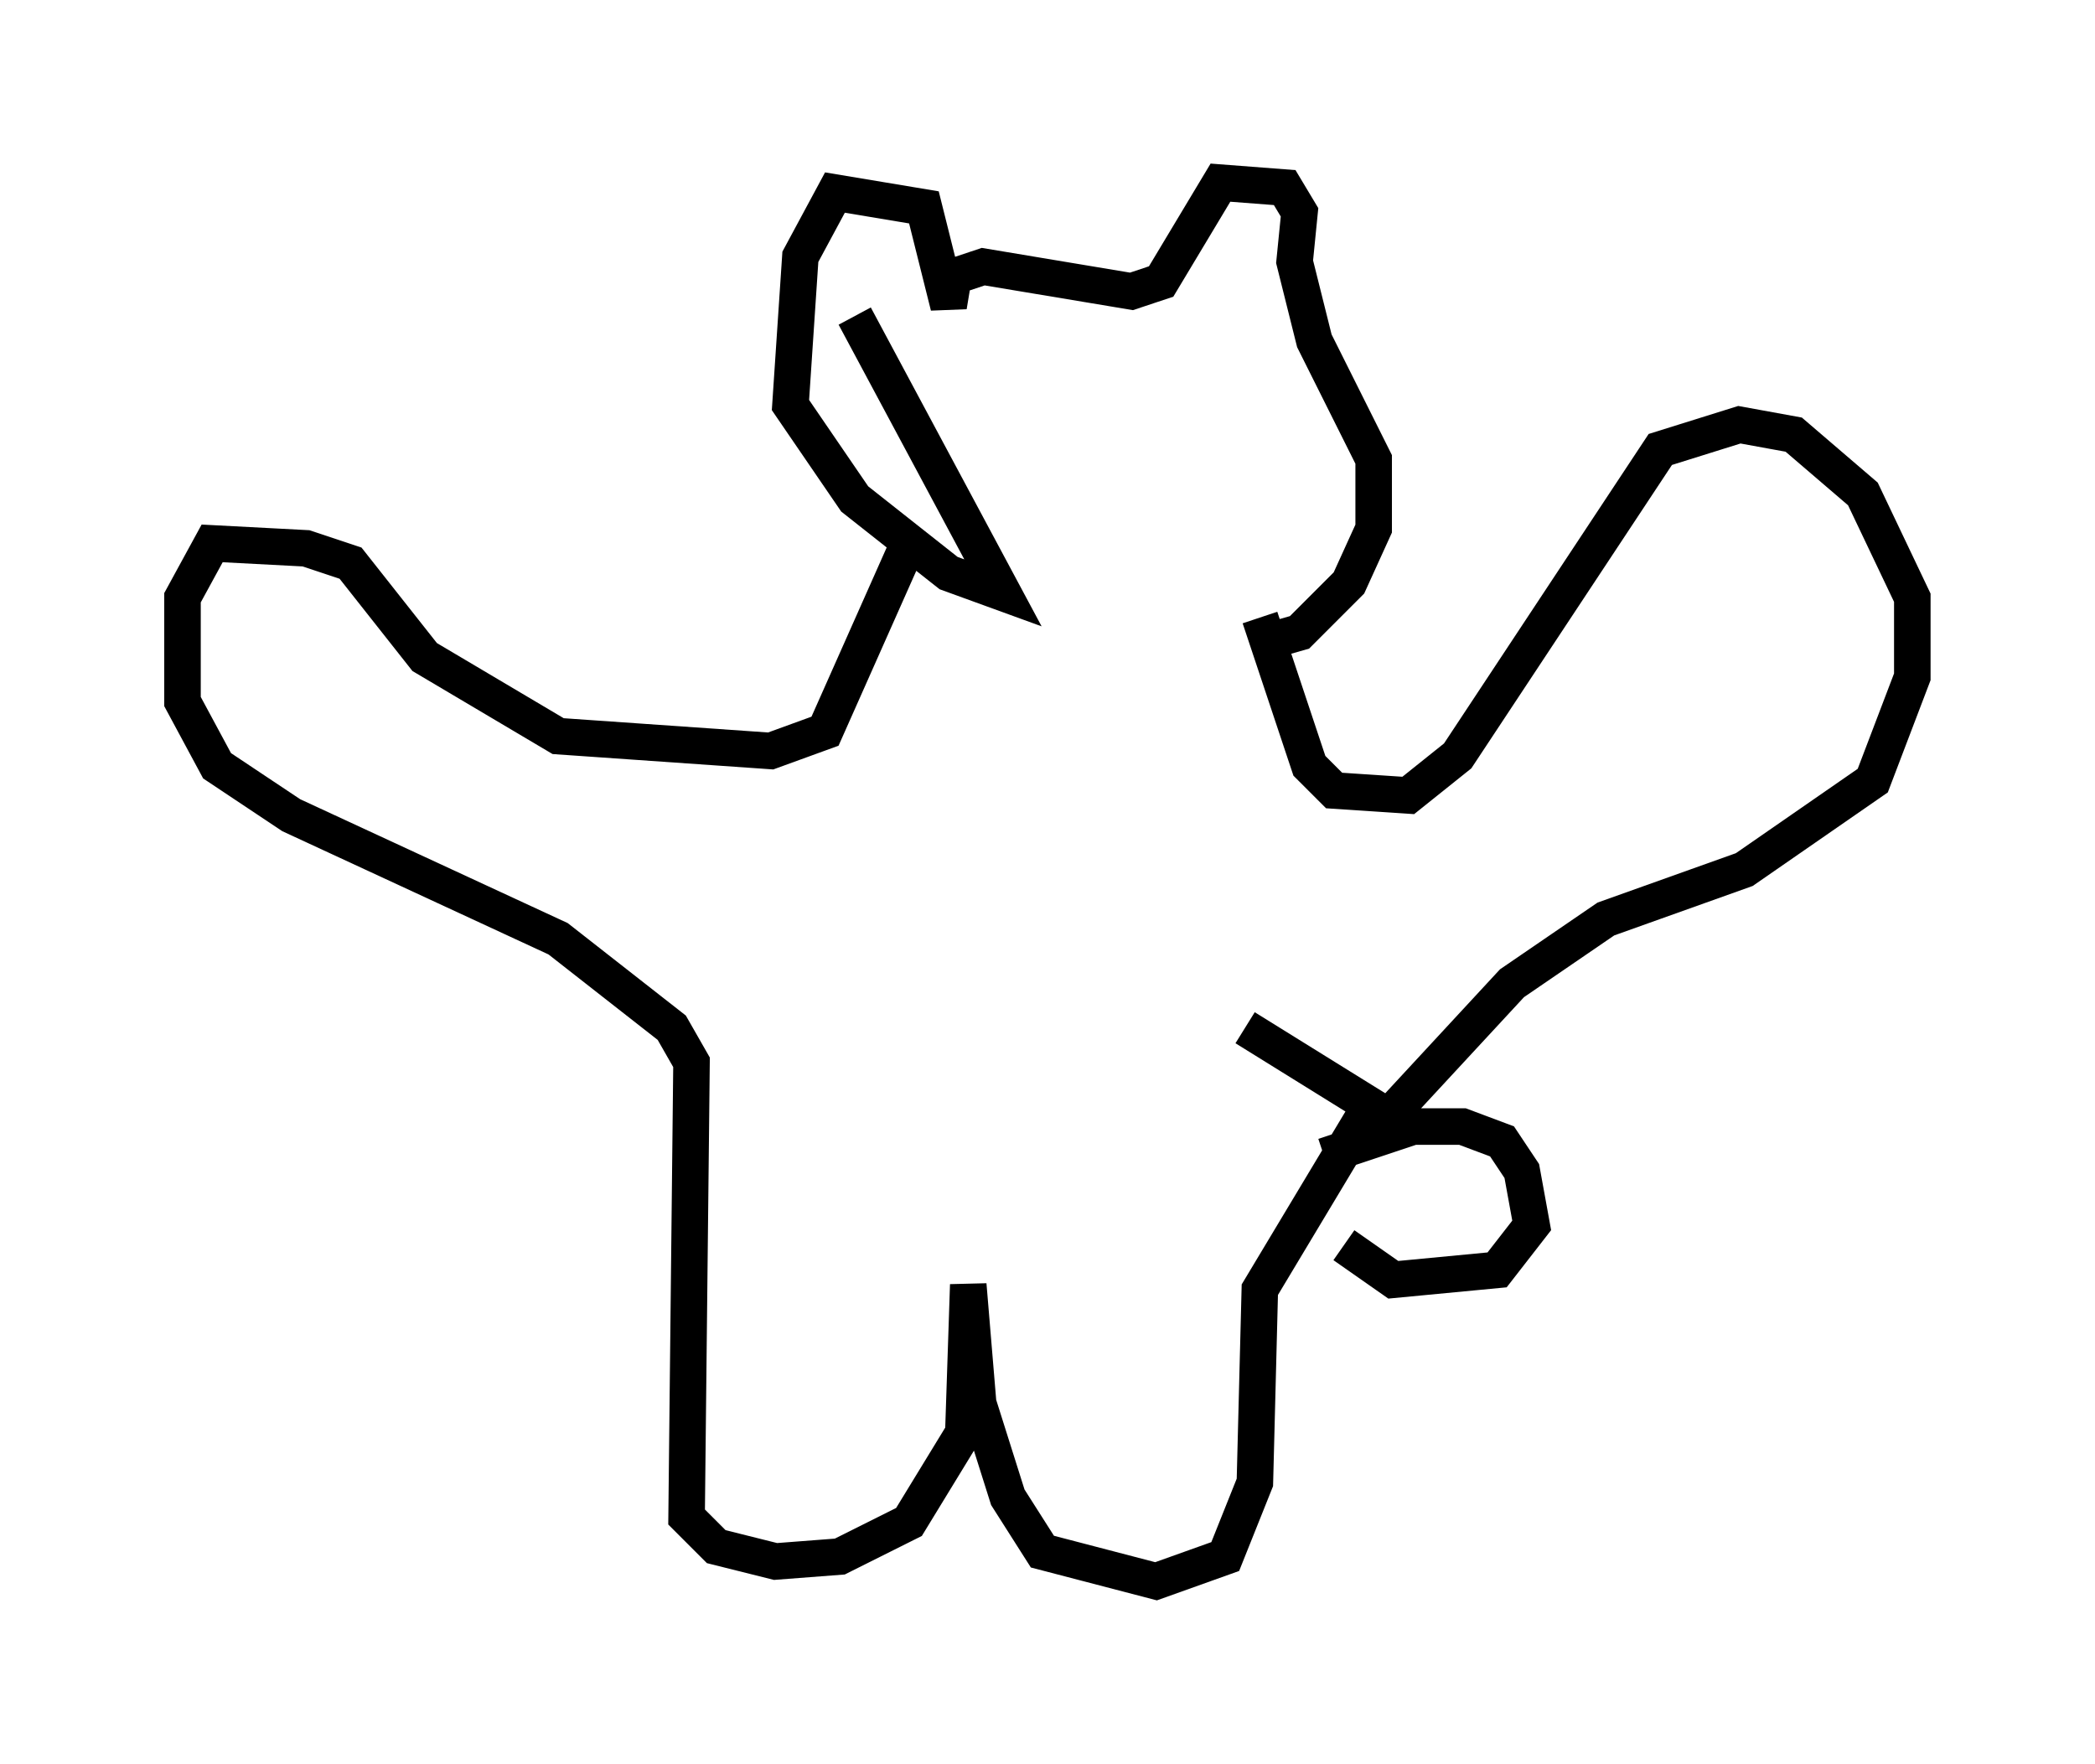 <?xml version="1.0" encoding="utf-8" ?>
<svg baseProfile="full" height="48.295" version="1.1" width="57.361" xmlns="http://www.w3.org/2000/svg" xmlns:ev="http://www.w3.org/2001/xml-events" xmlns:xlink="http://www.w3.org/1999/xlink"><defs /><rect fill="white" height="48.295" width="57.361" x="0" y="0" /><path d="M27.733, 17.314 m6.901, 0.271 l0.947, -0.271 1.353, -1.353 l0.677, -1.488 0.0, -1.894 l-1.624, -3.248 -0.541, -2.165 l0.135, -1.353 -0.406, -0.677 l-1.759, -0.135 -1.624, 2.706 l-0.812, 0.271 -4.059, -0.677 l-0.812, 0.271 -0.135, 0.812 l-0.677, -2.706 -2.436, -0.406 l-0.947, 1.759 -0.271, 4.059 l1.759, 2.571 2.571, 2.03 l1.488, 0.541 -4.059, -7.578 m11.096, 8.254 l1.353, 4.059 0.677, 0.677 l2.03, 0.135 1.353, -1.083 l5.548, -8.39 2.165, -0.677 l1.488, 0.271 1.894, 1.624 l1.353, 2.842 0.0, 2.165 l-1.083, 2.842 -3.518, 2.436 l-3.789, 1.353 -2.571, 1.759 l-3.383, 3.654 -3.924, -2.436 m-9.337, -12.99 l-2.165, 4.871 -1.488, 0.541 l-5.819, -0.406 -3.654, -2.165 l-2.03, -2.571 -1.218, -0.406 l-2.571, -0.135 -0.812, 1.488 l0.0, 2.842 0.947, 1.759 l2.03, 1.353 7.307, 3.383 l3.112, 2.436 0.541, 0.947 l-0.135, 12.449 0.812, 0.812 l1.624, 0.406 1.759, -0.135 l1.894, -0.947 1.488, -2.436 l0.135, -4.059 0.271, 3.248 l0.812, 2.571 0.947, 1.488 l3.112, 0.812 1.894, -0.677 l0.812, -2.03 0.135, -5.277 l3.248, -5.413 m-1.488, 1.759 l2.436, -0.812 1.353, 0.0 l1.083, 0.406 0.541, 0.812 l0.271, 1.488 -0.947, 1.218 l-2.842, 0.271 -1.353, -0.947 " fill="none" stroke="black" stroke-width="1" /></svg>